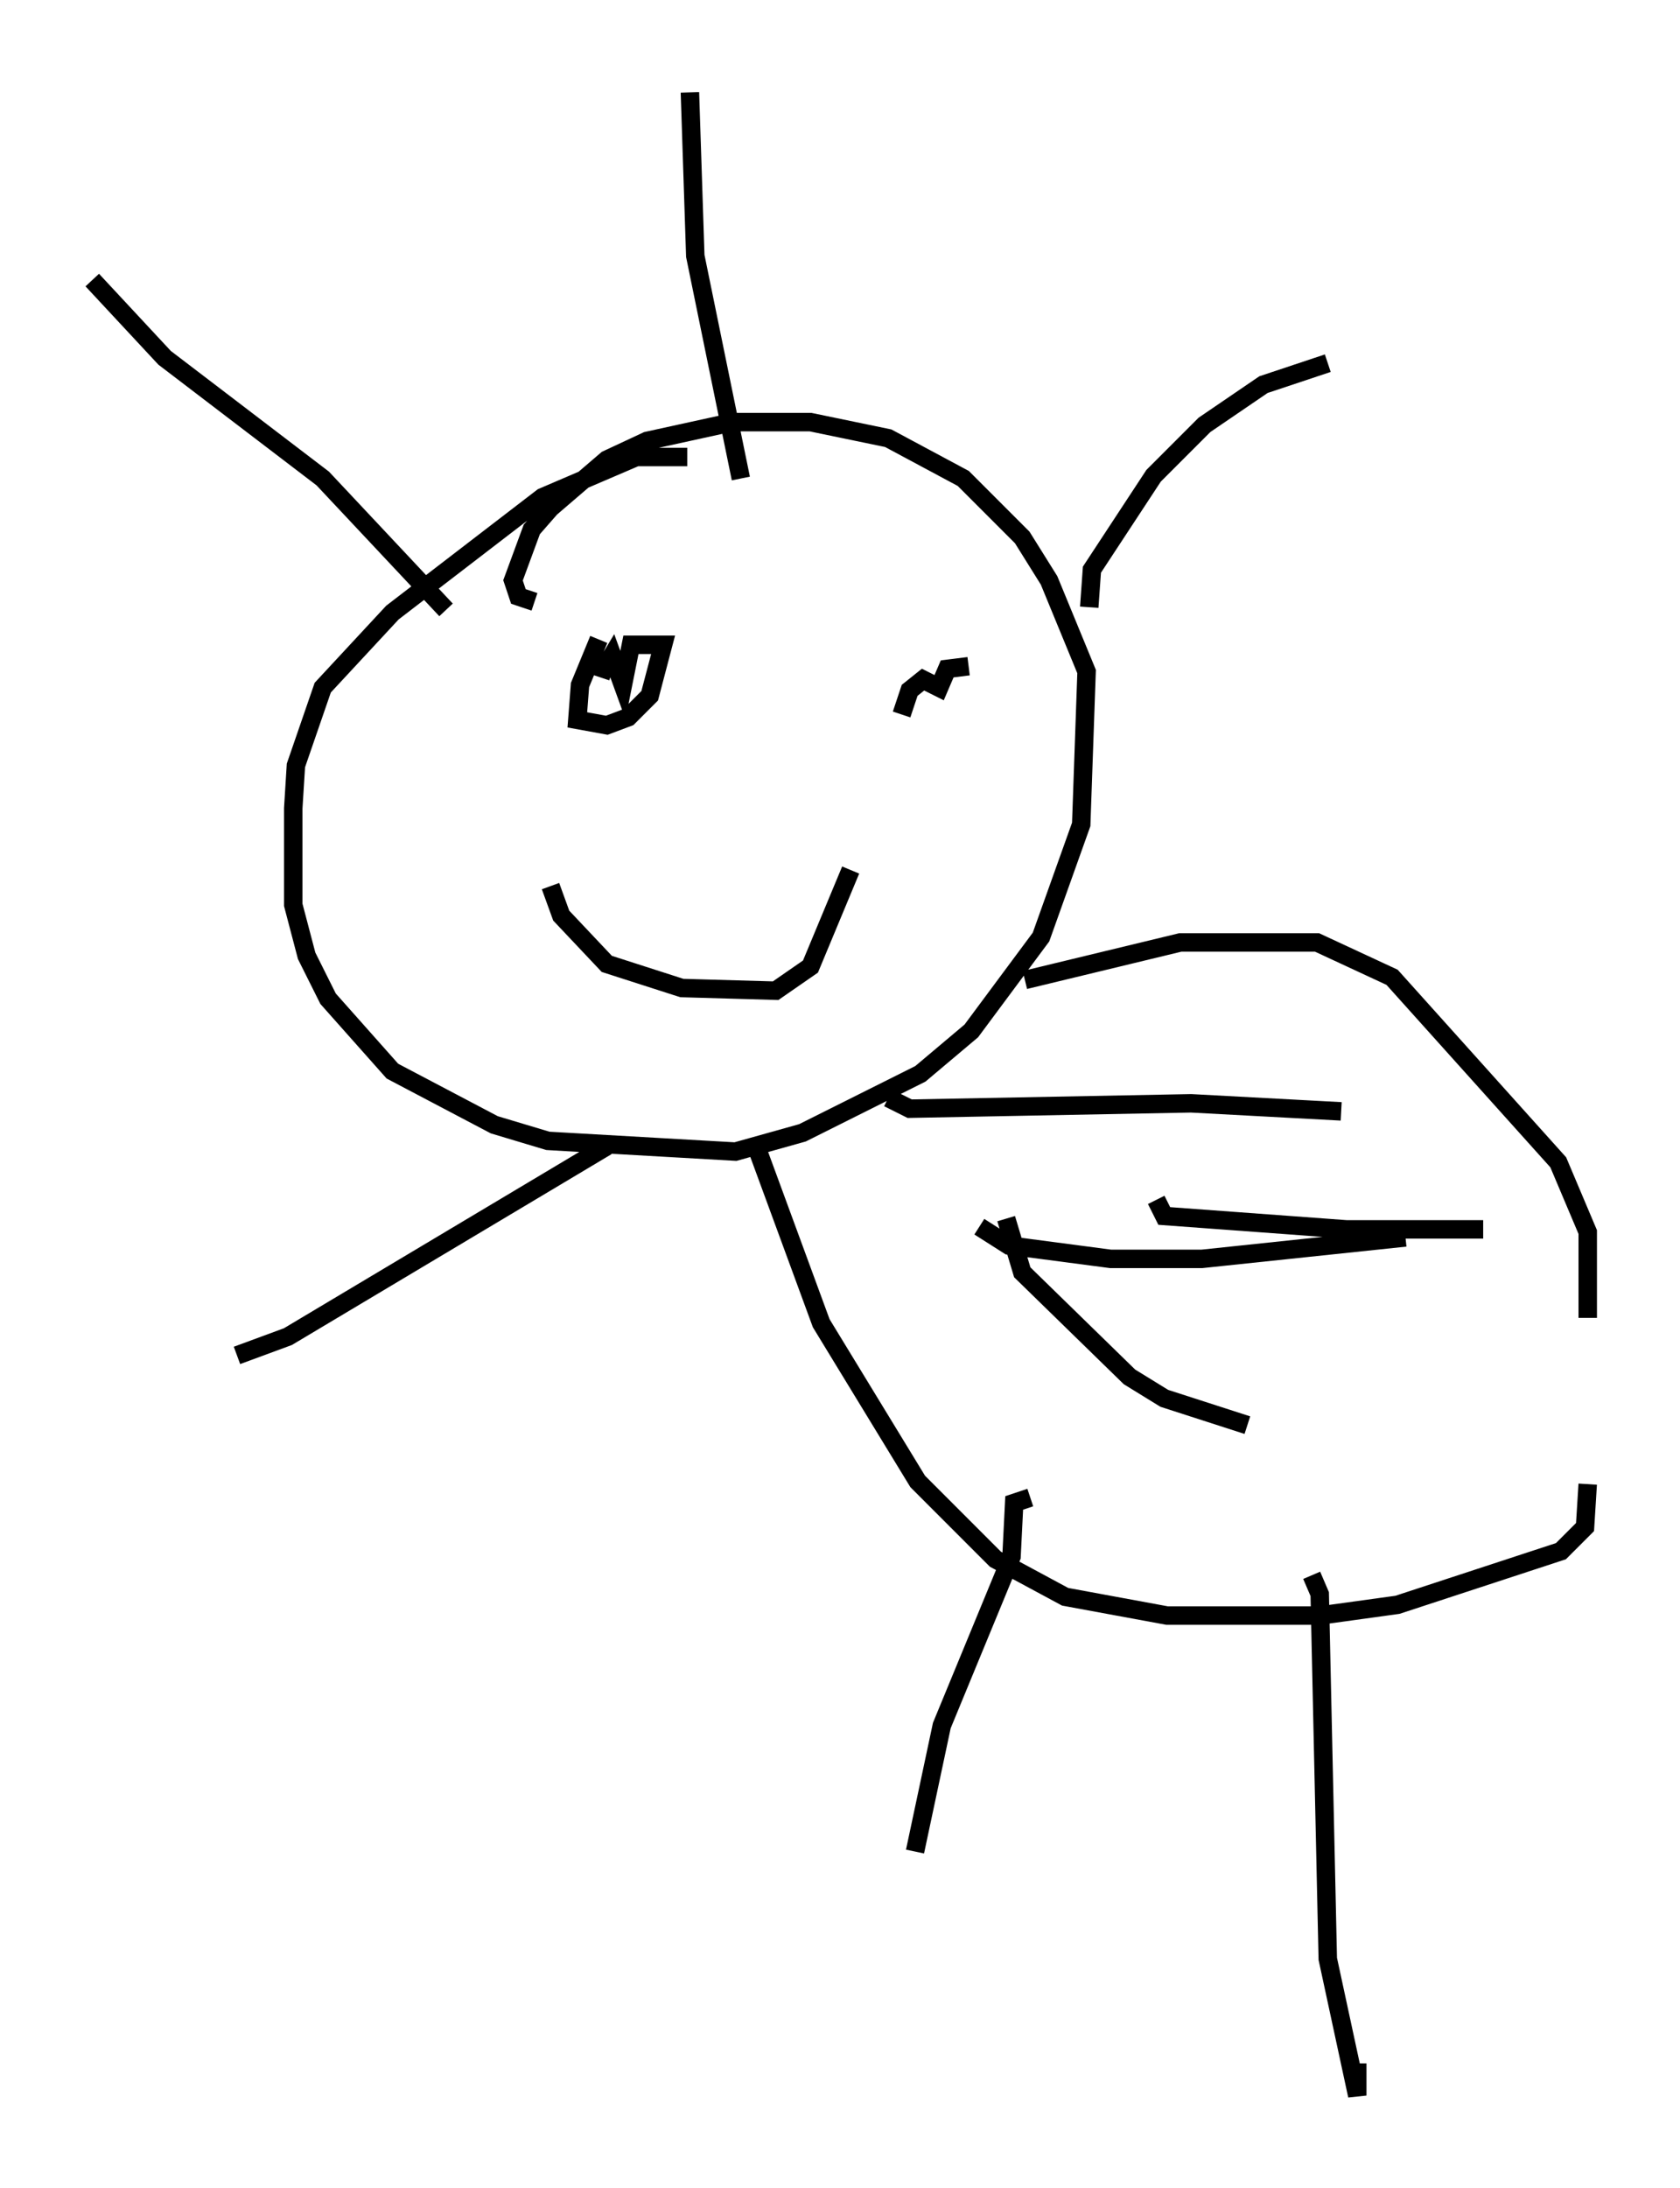 <?xml version="1.0" encoding="utf-8" ?>
<svg baseProfile="full" height="118.503" version="1.1" width="91.05" xmlns="http://www.w3.org/2000/svg" xmlns:ev="http://www.w3.org/2001/xml-events" xmlns:xlink="http://www.w3.org/1999/xlink"><defs /><rect fill="white" height="118.503" width="91.05" x="0" y="0" /><path d="M38.844, 25.626 m-1.598, -0.872 l-2.76, 0.0 -5.084, 2.179 l-8.134, 6.246 -3.777, 4.067 l-1.453, 4.212 -0.145, 2.324 l0.0, 5.229 0.726, 2.76 l1.162, 2.324 3.486, 3.922 l5.52, 2.905 2.905, 0.872 l10.168, 0.581 3.631, -1.017 l6.391, -3.196 2.76, -2.324 l3.777, -5.084 2.179, -6.101 l0.291, -8.279 -2.034, -4.939 l-1.453, -2.324 -3.196, -3.196 l-4.067, -2.179 -4.212, -0.872 l-4.212, 0.0 -4.648, 1.017 l-2.179, 1.017 -3.05, 2.615 l-1.017, 1.162 -1.017, 2.76 l0.291, 0.872 0.872, 0.291 m-4.793, 0.436 l-6.682, -7.117 -8.57, -6.536 l-3.922, -4.212 m35.151, 10.749 l-2.469, -12.056 -0.291, -8.86 m21.642, 27.888 l0.145, -2.034 3.341, -5.084 l2.76, -2.76 3.196, -2.179 l3.486, -1.162 m-23.821, 39.799 l1.162, 0.581 15.251, -0.291 l8.134, 0.436 m-39.799, 1.888 l-17.285, 10.313 -2.76, 1.017 m28.033, -11.62 l3.631, 9.877 5.229, 8.57 l4.212, 4.212 3.777, 2.034 l5.52, 1.017 8.279, 0.0 l4.212, -0.581 8.86, -2.905 l1.307, -1.307 0.145, -2.324 m-30.503, -27.307 l8.425, -2.034 7.408, 0.0 l4.067, 1.888 9.006, 10.022 l1.598, 3.777 0.0, 4.648 m-14.961, 13.944 l0.436, 1.017 0.436, 19.754 l1.598, 7.408 0.0, -1.743 m-17.721, -30.648 l-0.872, 0.291 -0.145, 2.905 l-3.777, 9.151 -1.453, 6.827 m-16.413, -65.072 l0.0, 0.0 m15.687, 0.872 l0.0, 0.0 m-16.413, -1.453 l-1.017, 2.469 -0.145, 1.888 l1.598, 0.291 1.162, -0.436 l1.162, -1.162 0.726, -2.76 l-1.743, 0.0 -0.436, 2.179 l-0.581, -1.598 -0.436, 0.726 l0.436, 0.145 m19.318, -0.291 l-1.162, 0.145 -0.436, 1.017 l-0.872, -0.436 -0.726, 0.581 l-0.436, 1.307 m-19.028, 9.296 l0.581, 1.598 2.469, 2.615 l4.067, 1.307 5.084, 0.145 l1.888, -1.307 2.179, -5.229 m16.559, 17.866 l0.436, 0.872 9.877, 0.726 l7.408, 0.0 m-27.307, -0.145 l1.598, 1.017 5.52, 0.726 l4.939, 0.0 11.039, -1.162 m-21.642, -1.017 l0.872, 2.905 5.81, 5.665 l1.888, 1.162 4.503, 1.453 " fill="none" stroke="black" stroke-width="1" /></svg>